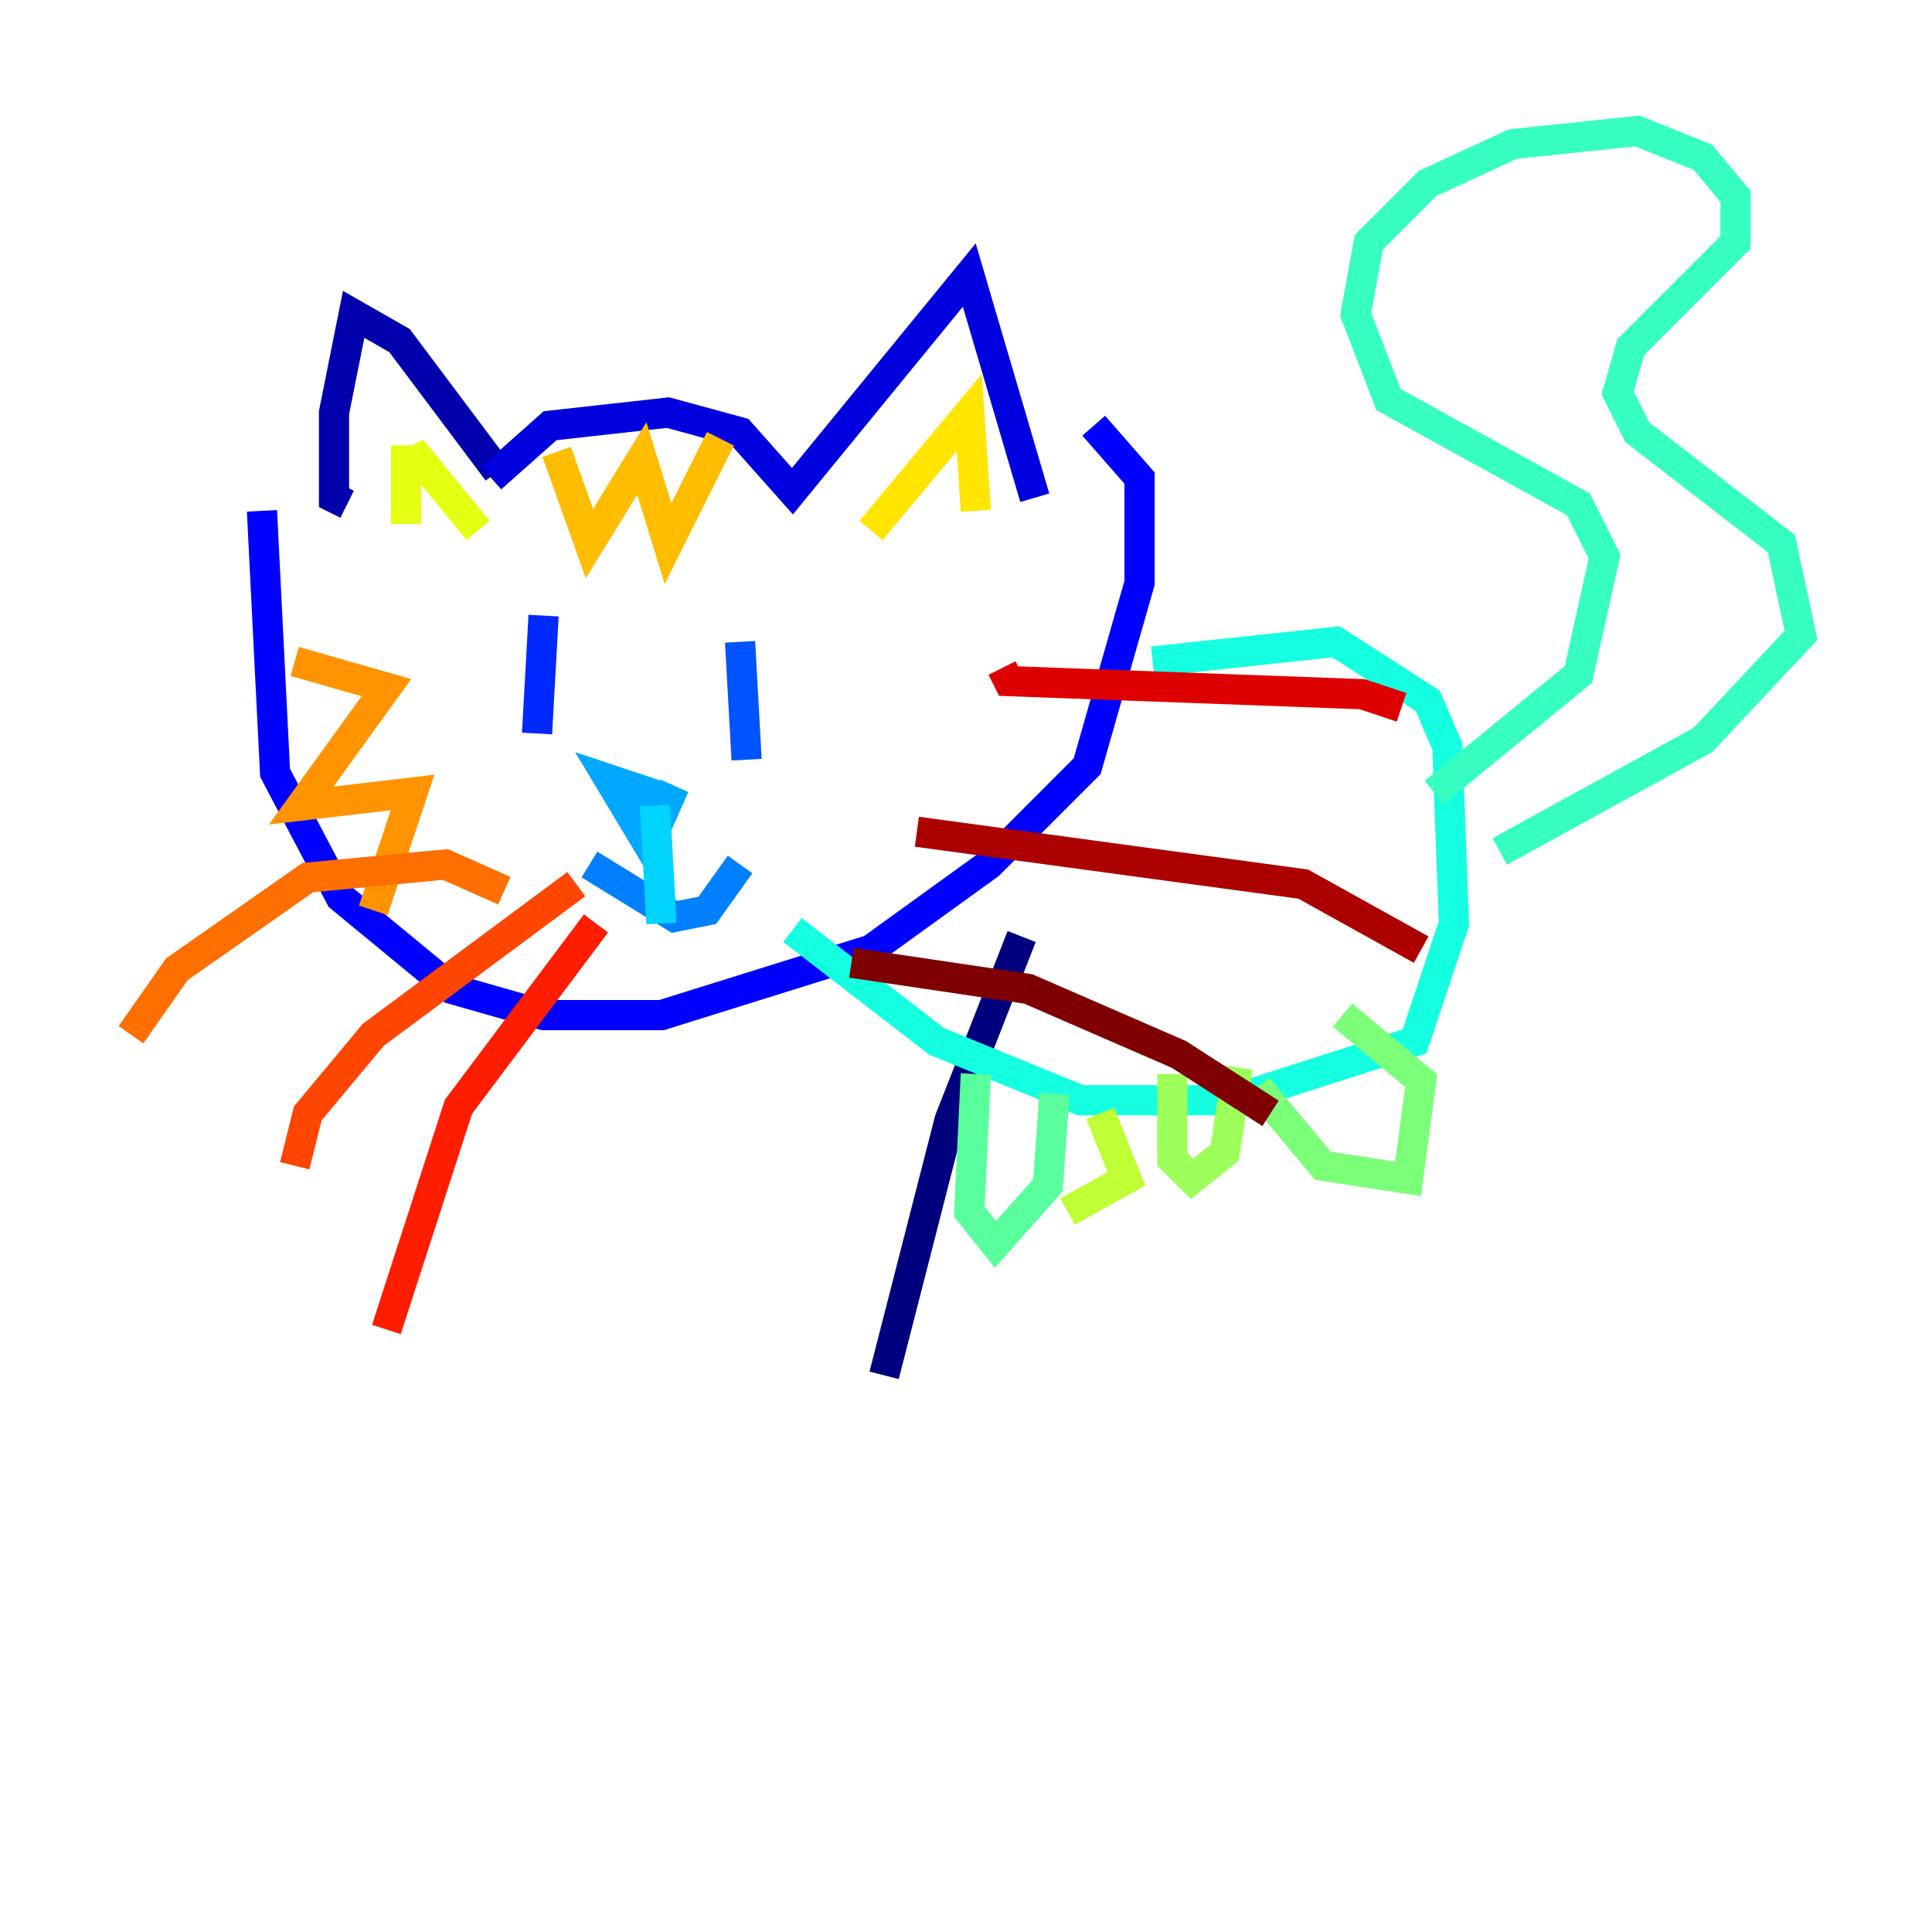 <?xml version="1.0" encoding="utf-8" ?>
<svg baseProfile="tiny" height="128" version="1.2" viewBox="0,0,128,128" width="128" xmlns="http://www.w3.org/2000/svg" xmlns:ev="http://www.w3.org/2001/xml-events" xmlns:xlink="http://www.w3.org/1999/xlink"><defs /><polyline fill="none" points="58.576,91.119 62.915,74.197 67.688,62.047" stroke="#00007f" stroke-width="2" /><polyline fill="none" points="32.976,31.241 26.468,22.563 23.43,20.827 22.129,27.336 22.129,32.976 22.997,33.41" stroke="#0000ac" stroke-width="2" /><polyline fill="none" points="32.542,31.675 36.447,28.203 44.258,27.336 49.031,28.637 52.502,32.542 64.217,18.224 68.556,32.976" stroke="#0000de" stroke-width="2" /><polyline fill="none" points="17.356,33.844 18.224,51.2 22.563,59.444 29.939,65.519 36.014,67.254 43.824,67.254 57.709,62.915 65.519,57.275 72.027,50.766 75.498,38.617 75.498,31.675 72.461,28.203" stroke="#0000ff" stroke-width="2" /><polyline fill="none" points="36.014,40.786 35.58,48.597" stroke="#0028ff" stroke-width="2" /><polyline fill="none" points="49.031,42.522 49.464,50.332" stroke="#0054ff" stroke-width="2" /><polyline fill="none" points="39.051,57.275 44.691,60.746 46.861,60.312 49.031,57.275" stroke="#0080ff" stroke-width="2" /><polyline fill="none" points="44.258,52.936 40.352,51.634 42.956,55.973 44.691,52.068" stroke="#00a8ff" stroke-width="2" /><polyline fill="none" points="43.39,53.37 43.824,61.18" stroke="#00d4ff" stroke-width="2" /><polyline fill="none" points="76.366,43.824 88.515,42.522 94.59,46.427 95.891,49.464 96.325,61.18 93.722,68.99 81.573,72.895 71.593,72.895 62.047,68.99 52.502,61.614" stroke="#15ffe1" stroke-width="2" /><polyline fill="none" points="95.024,52.502 104.57,44.691 106.305,36.881 104.57,33.41 91.986,26.468 89.817,20.827 90.685,16.054 94.59,12.149 100.231,9.546 108.475,8.678 112.814,10.414 114.983,13.017 114.983,16.054 108.041,22.997 107.173,26.034 108.475,28.637 118.02,36.014 119.322,42.088 112.814,49.031 99.363,56.407" stroke="#36ffc0" stroke-width="2" /><polyline fill="none" points="64.651,71.159 64.217,80.271 65.953,82.441 69.424,78.536 69.858,72.461" stroke="#59ff9d" stroke-width="2" /><polyline fill="none" points="83.308,72.027 87.647,77.234 93.288,78.102 94.156,71.593 88.949,67.254" stroke="#7cff79" stroke-width="2" /><polyline fill="none" points="77.668,71.159 77.668,76.8 78.969,78.102 81.139,76.366 82.007,70.725" stroke="#9dff59" stroke-width="2" /><polyline fill="none" points="72.895,73.763 74.63,78.102 70.725,80.271" stroke="#c0ff36" stroke-width="2" /><polyline fill="none" points="26.902,29.505 26.902,34.712 26.902,30.807 27.77,30.373 31.675,35.146" stroke="#e4ff12" stroke-width="2" /><polyline fill="none" points="57.709,35.146 64.217,27.336 64.651,33.844" stroke="#ffe500" stroke-width="2" /><polyline fill="none" points="36.881,29.939 39.051,36.014 42.522,30.373 44.258,36.014 47.729,29.071" stroke="#ffbd00" stroke-width="2" /><polyline fill="none" points="19.525,43.824 25.6,45.559 19.959,53.37 27.336,52.502 24.732,60.312" stroke="#ff9400" stroke-width="2" /><polyline fill="none" points="33.41,59.01 29.505,57.275 20.393,58.142 11.715,64.217 8.678,68.556" stroke="#ff6f00" stroke-width="2" /><polyline fill="none" points="38.183,58.576 24.732,68.556 20.393,73.763 19.525,77.234" stroke="#ff4600" stroke-width="2" /><polyline fill="none" points="39.485,61.18 30.373,73.329 25.6,88.081" stroke="#ff1d00" stroke-width="2" /><polyline fill="none" points="66.386,44.258 66.82,45.125 90.251,45.993 92.854,46.861" stroke="#de0000" stroke-width="2" /><polyline fill="none" points="60.746,55.105 86.346,58.576 94.156,62.915" stroke="#ac0000" stroke-width="2" /><polyline fill="none" points="56.407,63.783 68.122,65.519 78.102,69.858 84.176,73.763" stroke="#7f0000" stroke-width="2" /></svg>